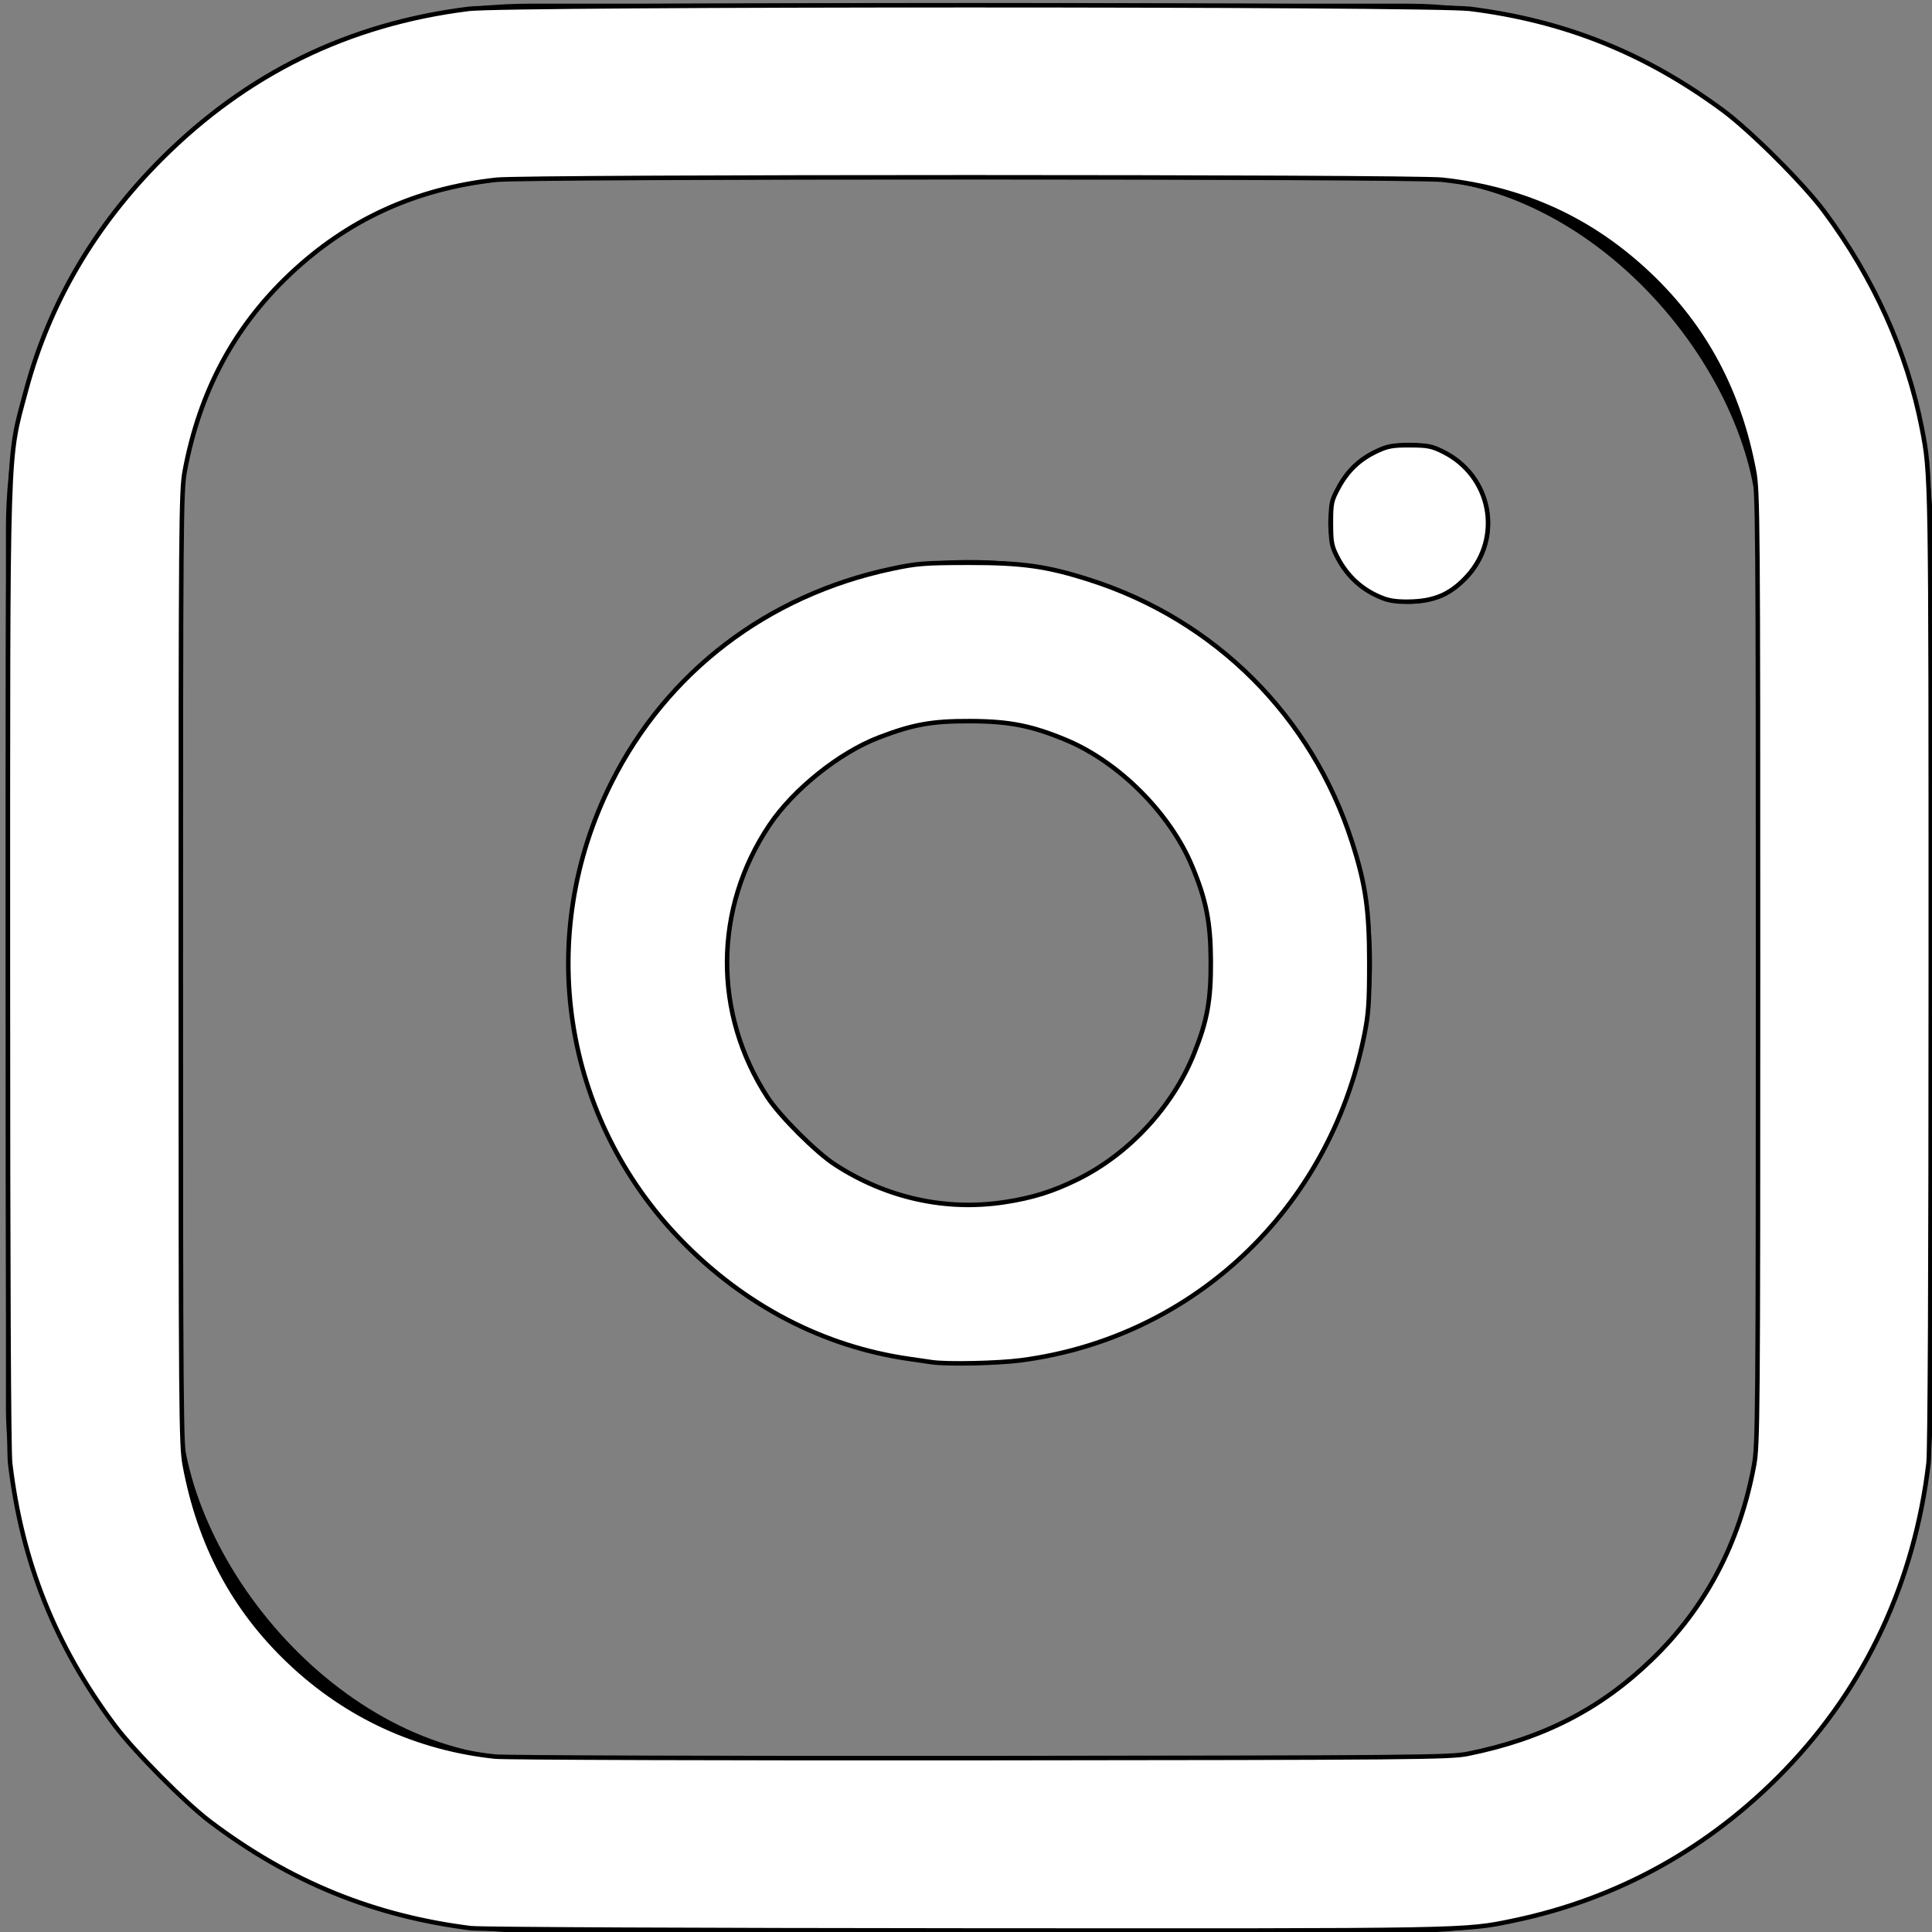 <?xml version="1.0" encoding="UTF-8" standalone="no"?>
<svg
   width="24"
   height="24"
   viewBox="0 0 24 24"
   fill="none"
   stroke="currentColor"
   stroke-width="2"
   stroke-linecap="round"
   stroke-linejoin="round"
   class="lucide lucide-instagram"
   version="1.1"
   id="svg1"
   sodipodi:docname="instagram.svg"
   inkscape:version="1.4 (86a8ad7, 2024-10-11)"
   xmlns:inkscape="http://www.inkscape.org/namespaces/inkscape"
   xmlns:sodipodi="http://sodipodi.sourceforge.net/DTD/sodipodi-0.dtd"
   xmlns="http://www.w3.org/2000/svg"
   xmlns:svg="http://www.w3.org/2000/svg">
  <rect x="0" y="0" width="24" height="24" fill="#808080" stroke="none"/>
  <defs
     id="defs1" />
  <sodipodi:namedview
     id="namedview1"
     pagecolor="#505050"
     bordercolor="#ffffff"
     borderopacity="1"
     inkscape:showpageshadow="0"
     inkscape:pageopacity="0"
     inkscape:pagecheckerboard="1"
     inkscape:deskcolor="#505050"
     inkscape:zoom="35.625"
     inkscape:cx="12"
     inkscape:cy="12"
     inkscape:window-width="1920"
     inkscape:window-height="1057"
     inkscape:window-x="1072"
     inkscape:window-y="348"
     inkscape:window-maximized="1"
     inkscape:current-layer="svg1" />
  <rect
     width="21.759"
     height="21.788"
     x="1.162"
     y="1.134"
     rx="5.44"
     ry="5.447"
     id="rect1"
     style="stroke-width:2.177" />
  <path
     d="M16 11.37A4 4 0 1 1 12.63 8 4 4 0 0 1 16 11.37z"
     id="path1" />
  <line
     x1="17.5"
     x2="17.51"
     y1="6.5"
     y2="6.5"
     id="line1" />
  <path
     style="fill:#ffffff;stroke-width:0.056"
     d="m 11.579,16.922 c -0.039,-0.006 -0.165,-0.024 -0.281,-0.041 C 10.231,16.729 9.251,16.219 8.462,15.406 6.984,13.884 6.64,11.628 7.595,9.723 8.283,8.348 9.533,7.394 11.072,7.067 c 0.318,-0.068 0.412,-0.075 0.956,-0.076 0.668,-0.001 0.977,0.042 1.51,0.213 1.561,0.5 2.757,1.695 3.257,3.254 0.17,0.53 0.215,0.846 0.215,1.5 0,0.503 -0.009,0.636 -0.064,0.909 -0.434,2.154 -2.122,3.75 -4.262,4.031 -0.287,0.038 -0.918,0.051 -1.104,0.024 z m 0.898,-1.988 c 0.348,-0.053 0.602,-0.132 0.912,-0.285 0.636,-0.314 1.18,-0.901 1.444,-1.561 0.164,-0.408 0.21,-0.662 0.208,-1.145 -0.002,-0.483 -0.056,-0.761 -0.233,-1.185 C 14.535,10.102 13.898,9.465 13.242,9.192 12.817,9.015 12.539,8.96 12.056,8.958 c -0.48,-0.002 -0.717,0.041 -1.143,0.205 -0.491,0.189 -1.061,0.647 -1.357,1.09 -0.691,1.033 -0.699,2.334 -0.023,3.375 0.153,0.235 0.604,0.686 0.838,0.838 0.638,0.415 1.376,0.579 2.105,0.468 z"
     id="path2" />
  <path
     style="fill:#ffffff;stroke-width:0.056"
     d="m 17.193,7.436 c -0.256,-0.093 -0.454,-0.269 -0.581,-0.516 -0.07,-0.137 -0.079,-0.184 -0.079,-0.421 0,-0.25 0.006,-0.278 0.095,-0.443 0.114,-0.211 0.263,-0.352 0.477,-0.452 0.135,-0.063 0.195,-0.074 0.41,-0.073 0.222,9.422e-4 0.273,0.011 0.416,0.083 0.593,0.297 0.739,1.057 0.296,1.543 -0.196,0.215 -0.389,0.304 -0.681,0.316 -0.16,0.006 -0.265,-0.005 -0.354,-0.037 z"
     id="path3" />
  <path
     style="fill:#ffffff;stroke-width:0.056"
     d="M 5.867,23.955 C 4.654,23.806 3.605,23.38 2.612,22.63 2.301,22.396 1.664,21.753 1.424,21.432 0.685,20.441 0.271,19.401 0.126,18.176 c -0.018,-0.151 -0.028,-2.39 -0.028,-6.148 0,-6.674 -0.012,-6.287 0.224,-7.174 C 0.611,3.772 1.175,2.807 2.005,1.976 3.066,0.914 4.328,0.297 5.823,0.11 c 0.48,-0.06 11.958,-0.06 12.437,0 1.176,0.147 2.18,0.55 3.143,1.261 0.341,0.252 1,0.909 1.256,1.253 0.614,0.824 1.031,1.747 1.215,2.695 0.112,0.574 0.111,0.566 0.111,6.708 0,3.758 -0.01,5.997 -0.028,6.148 -0.174,1.473 -0.78,2.772 -1.777,3.807 -0.936,0.972 -2.08,1.607 -3.385,1.878 -0.61,0.127 -0.522,0.125 -6.796,0.121 -3.266,-0.002 -6.026,-0.014 -6.134,-0.028 z M 18.232,21.787 c 0.932,-0.188 1.646,-0.553 2.284,-1.168 0.67,-0.645 1.093,-1.447 1.273,-2.416 0.047,-0.25 0.05,-0.639 0.05,-6.175 0,-5.537 -0.003,-5.926 -0.05,-6.175 C 21.605,4.866 21.178,4.066 20.486,3.41 19.766,2.728 18.927,2.344 17.917,2.233 17.539,2.192 6.546,2.192 6.167,2.233 5.161,2.343 4.316,2.73 3.598,3.41 2.906,4.066 2.479,4.866 2.295,5.853 2.249,6.103 2.246,6.491 2.246,12.028 c 0,5.537 0.003,5.926 0.05,6.175 0.184,0.986 0.611,1.786 1.303,2.442 0.708,0.671 1.578,1.072 2.55,1.176 0.123,0.013 2.838,0.022 6.034,0.019 5.367,-0.005 5.829,-0.009 6.049,-0.053 z"
     id="path4" />
</svg>
